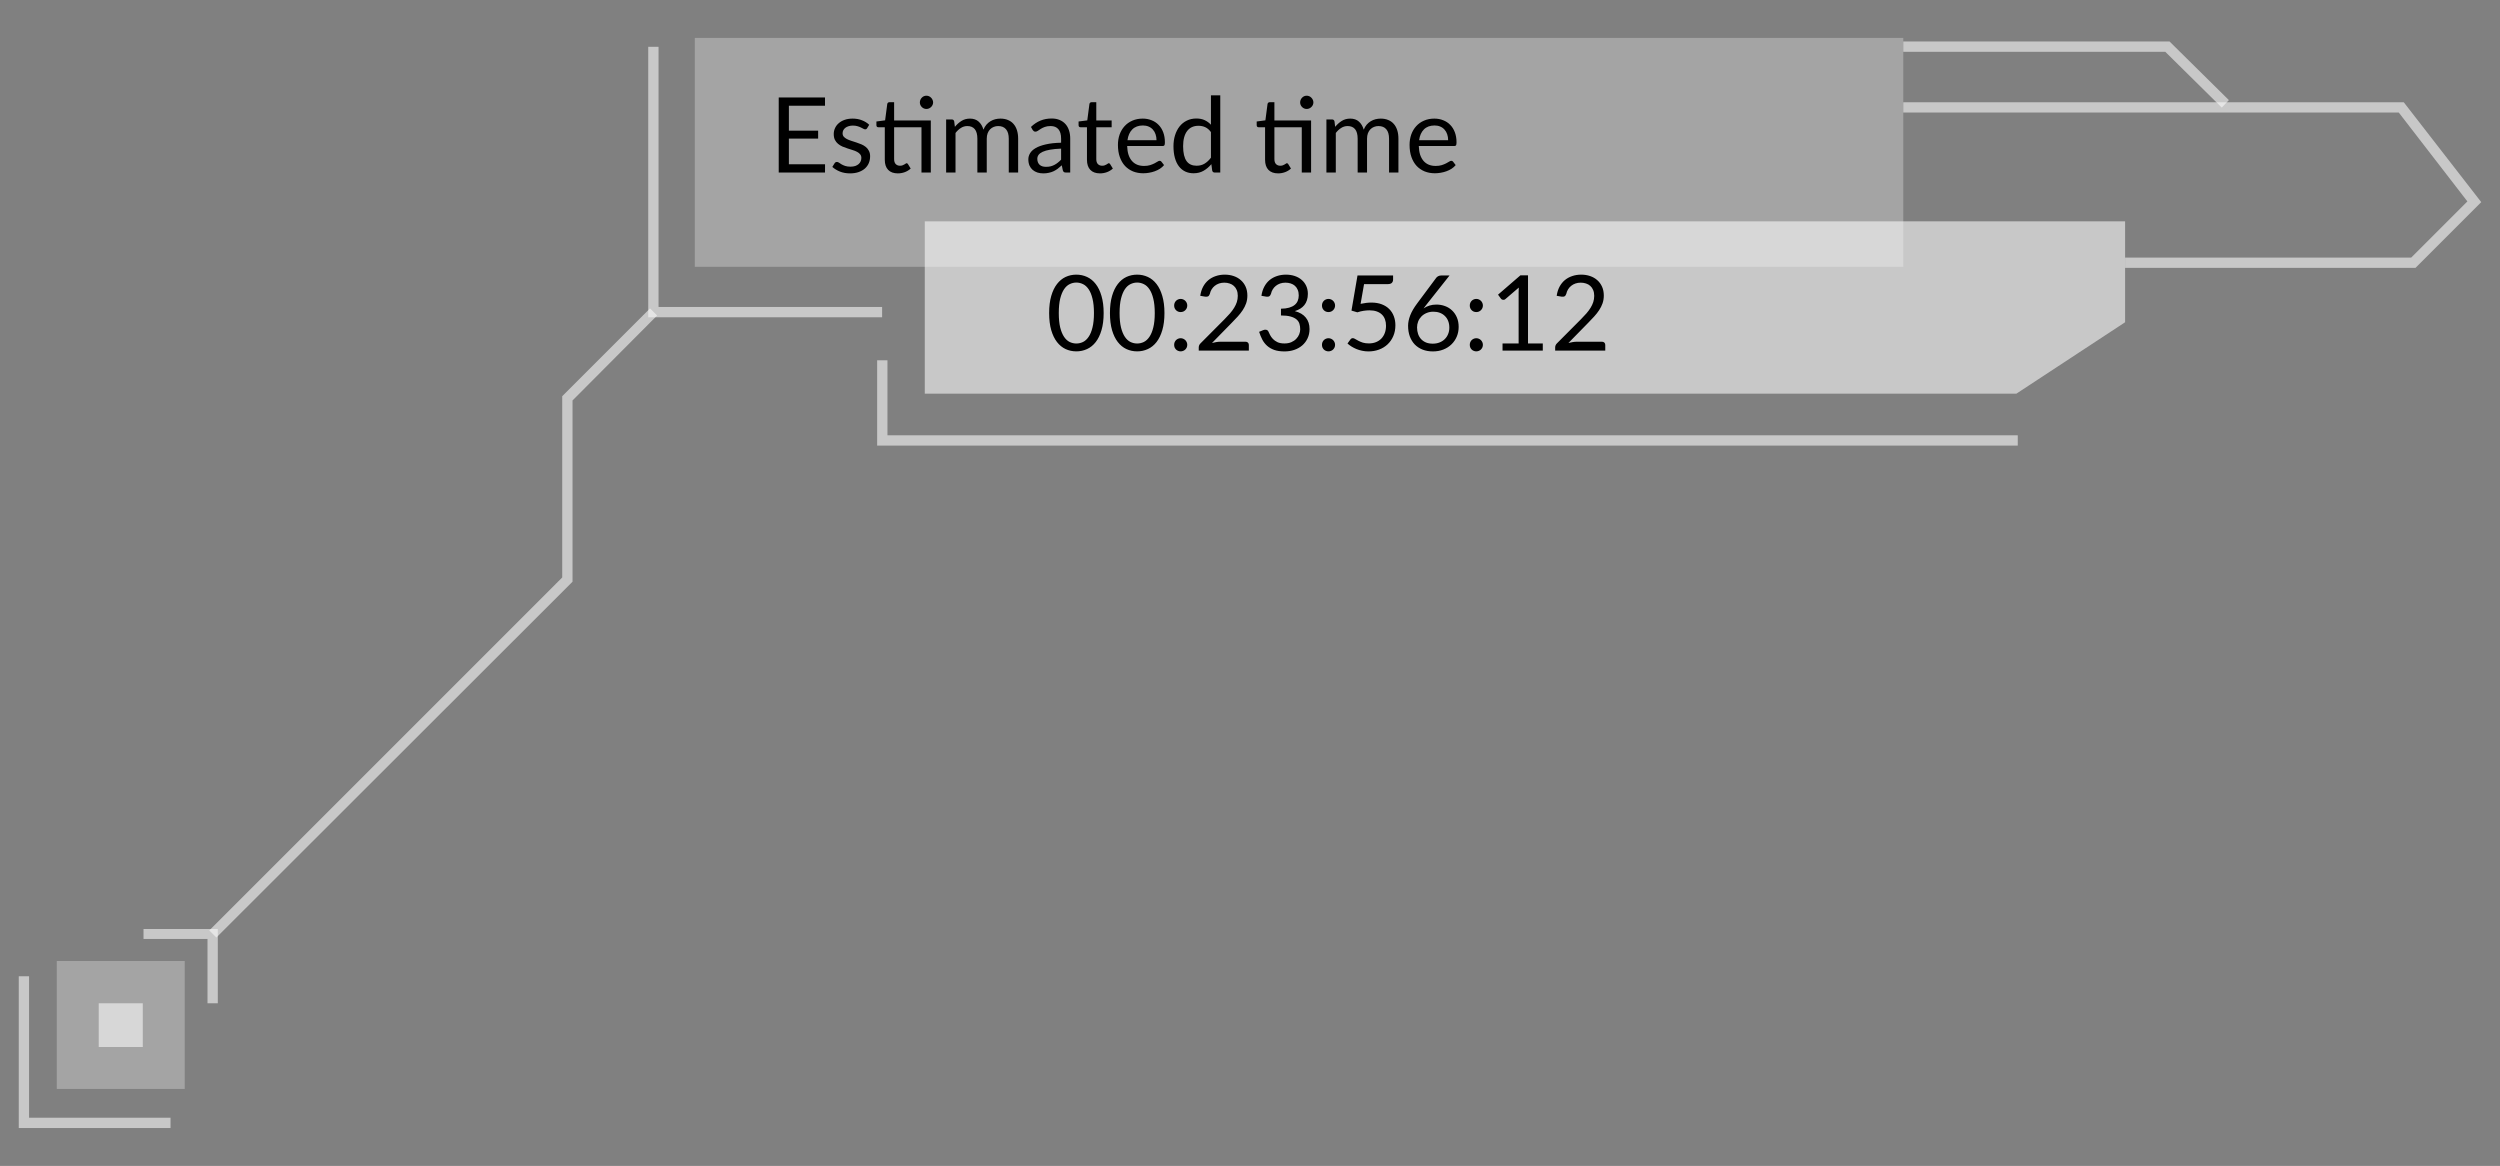 <svg width="461" height="215" viewBox="0 0 461 215" fill="none" xmlns="http://www.w3.org/2000/svg">
<rect x="0" y="0" width="461" height="215" fill="#808080" stroke="none"/>
<path opacity="0.5" d="M350.968 49.2H128.122V6.99H350.968V49.2Z" fill="#F8F8F8" fill-opacity="0.6"/>
<path d="M391.867 59.424L371.811 72.598H170.528V40.81H391.867V59.424Z" fill="#F8F8F8" fill-opacity="0.6"/>
<path d="M445.415 49.397H391.867V47.496H444.629L454.985 37.141L442.335 20.755H350.968V18.854H443.252L457.541 37.272L445.415 49.397Z" fill="#F8F8F8" fill-opacity="0.6"/>
<path d="M409.694 19.837L399.273 9.546H350.968V7.646H400.059L411.005 18.46L409.694 19.837Z" fill="#F8F8F8" fill-opacity="0.6"/>
<path d="M162.663 58.507H119.536V8.629H121.437V56.606H162.663V58.507Z" fill="#F8F8F8" fill-opacity="0.6"/>
<path d="M39.9 172.88L38.589 171.569L103.673 106.484V73.058L119.862 56.868L121.173 58.179L105.574 73.844V107.271L105.312 107.533L39.9 172.88Z" fill="#F8F8F8" fill-opacity="0.6"/>
<path d="M31.446 208.01H3.459V180.023H5.36V206.109H31.446V208.01Z" fill="#F8F8F8" fill-opacity="0.6"/>
<path d="M40.163 185.005H38.262V173.142H26.465V171.307H40.163V185.005Z" fill="#F8F8F8" fill-opacity="0.6"/>
<path opacity="0.5" d="M34.067 200.801H10.471V177.206H34.067V200.801Z" fill="#F8F8F8" fill-opacity="0.6"/>
<path d="M26.333 193.066H18.206V185.004H26.333V193.066Z" fill="#F8F8F8" fill-opacity="0.6"/>
<path d="M372.074 82.168H161.746V66.438H163.647V80.268H372.074V82.168Z" fill="#F8F8F8" fill-opacity="0.6"/>
<path d="M152.139 30.289L152.13 31.816H143.596V17.967H152.13V19.494H145.471V24.094H150.864V25.563H145.471V30.289H152.139ZM159.897 23.64C159.82 23.782 159.7 23.852 159.539 23.852C159.443 23.852 159.333 23.817 159.211 23.746C159.088 23.675 158.937 23.598 158.756 23.514C158.582 23.424 158.373 23.343 158.128 23.273C157.883 23.195 157.593 23.157 157.258 23.157C156.969 23.157 156.708 23.195 156.476 23.273C156.244 23.343 156.044 23.443 155.876 23.572C155.715 23.701 155.59 23.852 155.5 24.026C155.416 24.194 155.374 24.378 155.374 24.577C155.374 24.829 155.445 25.038 155.586 25.206C155.735 25.373 155.928 25.518 156.166 25.64C156.405 25.763 156.675 25.872 156.978 25.969C157.281 26.059 157.59 26.159 157.906 26.269C158.228 26.372 158.541 26.488 158.843 26.616C159.146 26.745 159.417 26.907 159.655 27.1C159.894 27.293 160.084 27.531 160.225 27.815C160.374 28.092 160.448 28.427 160.448 28.82C160.448 29.271 160.367 29.69 160.206 30.076C160.045 30.456 159.807 30.788 159.491 31.072C159.175 31.349 158.789 31.568 158.331 31.729C157.874 31.89 157.345 31.971 156.746 31.971C156.063 31.971 155.445 31.861 154.891 31.642C154.337 31.416 153.866 31.13 153.48 30.782L153.886 30.125C153.937 30.041 153.998 29.977 154.069 29.931C154.14 29.886 154.23 29.864 154.34 29.864C154.456 29.864 154.578 29.909 154.707 29.999C154.836 30.089 154.991 30.189 155.171 30.299C155.358 30.408 155.583 30.508 155.847 30.598C156.112 30.689 156.44 30.734 156.833 30.734C157.168 30.734 157.461 30.692 157.713 30.608C157.964 30.518 158.173 30.399 158.341 30.25C158.508 30.102 158.631 29.931 158.708 29.738C158.792 29.545 158.834 29.339 158.834 29.12C158.834 28.849 158.76 28.627 158.611 28.453C158.47 28.272 158.28 28.121 158.041 27.999C157.803 27.87 157.529 27.76 157.22 27.67C156.917 27.573 156.604 27.474 156.282 27.37C155.967 27.267 155.654 27.151 155.345 27.023C155.042 26.887 154.771 26.72 154.533 26.52C154.295 26.32 154.101 26.075 153.953 25.785C153.811 25.489 153.741 25.131 153.741 24.713C153.741 24.339 153.818 23.981 153.973 23.64C154.127 23.292 154.353 22.989 154.649 22.731C154.945 22.467 155.309 22.258 155.741 22.103C156.173 21.949 156.666 21.871 157.22 21.871C157.864 21.871 158.441 21.974 158.95 22.181C159.465 22.38 159.91 22.657 160.283 23.012L159.897 23.64ZM171.641 31.816H169.921V23.466H164.876V29.342C164.876 29.754 164.976 30.06 165.176 30.26C165.376 30.46 165.633 30.56 165.949 30.56C166.129 30.56 166.284 30.537 166.413 30.492C166.548 30.44 166.664 30.386 166.761 30.328C166.857 30.27 166.938 30.218 167.002 30.173C167.073 30.122 167.135 30.096 167.186 30.096C167.276 30.096 167.357 30.151 167.428 30.26L167.93 31.081C167.634 31.359 167.276 31.578 166.857 31.739C166.439 31.893 166.007 31.971 165.562 31.971C164.789 31.971 164.193 31.755 163.775 31.323C163.362 30.891 163.156 30.27 163.156 29.458V23.466H161.977C161.874 23.466 161.787 23.437 161.716 23.379C161.645 23.314 161.61 23.218 161.61 23.089V22.403L163.214 22.19L163.61 19.175C163.63 19.078 163.671 19.001 163.736 18.943C163.807 18.879 163.897 18.846 164.006 18.846H164.876V22.219H171.641V31.816ZM172.067 18.885C172.067 19.052 172.031 19.21 171.96 19.359C171.896 19.5 171.806 19.626 171.69 19.735C171.58 19.845 171.451 19.932 171.303 19.996C171.155 20.061 170.997 20.093 170.83 20.093C170.662 20.093 170.504 20.061 170.356 19.996C170.214 19.932 170.089 19.845 169.979 19.735C169.87 19.626 169.783 19.5 169.718 19.359C169.654 19.21 169.622 19.052 169.622 18.885C169.622 18.718 169.654 18.56 169.718 18.411C169.783 18.257 169.87 18.125 169.979 18.015C170.089 17.899 170.214 17.809 170.356 17.745C170.504 17.68 170.662 17.648 170.83 17.648C170.997 17.648 171.155 17.68 171.303 17.745C171.451 17.809 171.58 17.899 171.69 18.015C171.806 18.125 171.896 18.257 171.96 18.411C172.031 18.56 172.067 18.718 172.067 18.885ZM174.467 31.816V22.026H175.502C175.746 22.026 175.898 22.145 175.956 22.384L176.081 23.389C176.442 22.944 176.848 22.58 177.299 22.297C177.75 22.013 178.272 21.871 178.865 21.871C179.522 21.871 180.054 22.055 180.459 22.422C180.872 22.789 181.168 23.285 181.349 23.91C181.49 23.556 181.671 23.25 181.89 22.992C182.115 22.735 182.367 22.522 182.644 22.355C182.921 22.187 183.214 22.065 183.523 21.987C183.839 21.91 184.158 21.871 184.48 21.871C184.995 21.871 185.453 21.955 185.852 22.123C186.258 22.284 186.6 22.522 186.877 22.838C187.16 23.154 187.376 23.543 187.524 24.007C187.672 24.465 187.746 24.99 187.746 25.582V31.816H186.016V25.582C186.016 24.816 185.849 24.236 185.514 23.843C185.179 23.443 184.696 23.244 184.064 23.244C183.781 23.244 183.51 23.295 183.252 23.398C183.001 23.495 182.779 23.64 182.586 23.833C182.392 24.026 182.238 24.271 182.122 24.568C182.012 24.858 181.957 25.196 181.957 25.582V31.816H180.227V25.582C180.227 24.796 180.07 24.21 179.754 23.823C179.438 23.437 178.978 23.244 178.372 23.244C177.947 23.244 177.554 23.36 177.193 23.592C176.832 23.817 176.5 24.126 176.197 24.519V31.816H174.467ZM195.667 27.409C194.874 27.435 194.198 27.499 193.637 27.602C193.083 27.699 192.629 27.828 192.274 27.989C191.927 28.15 191.672 28.34 191.511 28.559C191.356 28.778 191.279 29.023 191.279 29.294C191.279 29.551 191.321 29.774 191.405 29.96C191.488 30.147 191.601 30.302 191.743 30.424C191.891 30.54 192.062 30.627 192.255 30.685C192.455 30.737 192.667 30.763 192.893 30.763C193.196 30.763 193.473 30.734 193.724 30.676C193.975 30.611 194.211 30.521 194.43 30.405C194.655 30.289 194.868 30.151 195.067 29.989C195.274 29.828 195.473 29.645 195.667 29.439V27.409ZM190.11 23.408C190.651 22.886 191.234 22.496 191.859 22.239C192.484 21.981 193.176 21.852 193.937 21.852C194.484 21.852 194.971 21.942 195.396 22.123C195.821 22.303 196.179 22.554 196.469 22.876C196.759 23.199 196.978 23.588 197.126 24.046C197.274 24.503 197.348 25.006 197.348 25.553V31.816H196.585C196.417 31.816 196.288 31.79 196.198 31.739C196.108 31.681 196.037 31.571 195.986 31.41L195.792 30.482C195.535 30.721 195.283 30.933 195.039 31.12C194.794 31.301 194.536 31.455 194.265 31.584C193.995 31.706 193.705 31.8 193.396 31.864C193.093 31.935 192.754 31.971 192.381 31.971C192.001 31.971 191.643 31.919 191.308 31.816C190.973 31.706 190.68 31.545 190.429 31.333C190.184 31.12 189.987 30.853 189.839 30.531C189.697 30.202 189.626 29.816 189.626 29.371C189.626 28.984 189.733 28.614 189.945 28.259C190.158 27.899 190.503 27.58 190.979 27.303C191.456 27.026 192.078 26.8 192.845 26.626C193.611 26.446 194.552 26.343 195.667 26.317V25.553C195.667 24.793 195.502 24.22 195.174 23.833C194.845 23.44 194.365 23.244 193.734 23.244C193.309 23.244 192.951 23.298 192.661 23.408C192.378 23.511 192.13 23.63 191.917 23.765C191.711 23.894 191.53 24.014 191.376 24.123C191.227 24.226 191.079 24.278 190.931 24.278C190.815 24.278 190.715 24.249 190.632 24.191C190.548 24.126 190.477 24.049 190.419 23.959L190.11 23.408ZM202.842 31.971C202.069 31.971 201.473 31.755 201.054 31.323C200.642 30.891 200.436 30.27 200.436 29.458V23.466H199.257C199.154 23.466 199.067 23.437 198.996 23.379C198.925 23.314 198.889 23.218 198.889 23.089V22.403L200.494 22.2L200.89 19.175C200.909 19.078 200.951 19.001 201.016 18.943C201.087 18.879 201.177 18.846 201.286 18.846H202.156V22.219H204.988V23.466H202.156V29.342C202.156 29.754 202.256 30.06 202.456 30.26C202.655 30.46 202.913 30.56 203.229 30.56C203.409 30.56 203.564 30.537 203.693 30.492C203.828 30.44 203.944 30.386 204.041 30.328C204.137 30.27 204.218 30.218 204.282 30.173C204.353 30.122 204.414 30.096 204.466 30.096C204.556 30.096 204.637 30.151 204.707 30.26L205.21 31.081C204.914 31.359 204.556 31.578 204.137 31.739C203.718 31.893 203.287 31.971 202.842 31.971ZM213.26 25.853C213.26 25.454 213.202 25.09 213.086 24.761C212.976 24.426 212.812 24.139 212.593 23.901C212.38 23.656 212.119 23.469 211.81 23.34C211.501 23.205 211.15 23.137 210.757 23.137C209.932 23.137 209.278 23.379 208.795 23.862C208.318 24.339 208.022 25.003 207.906 25.853H213.26ZM214.652 30.444C214.439 30.701 214.184 30.927 213.888 31.12C213.592 31.307 213.273 31.462 212.931 31.584C212.596 31.706 212.248 31.797 211.888 31.855C211.527 31.919 211.169 31.951 210.815 31.951C210.138 31.951 209.513 31.839 208.94 31.613C208.373 31.381 207.88 31.046 207.461 30.608C207.049 30.163 206.727 29.616 206.495 28.965C206.263 28.314 206.147 27.567 206.147 26.723C206.147 26.04 206.25 25.402 206.456 24.809C206.669 24.216 206.972 23.704 207.365 23.273C207.758 22.834 208.238 22.493 208.805 22.248C209.372 21.997 210.009 21.871 210.718 21.871C211.304 21.871 211.846 21.971 212.342 22.171C212.844 22.364 213.276 22.648 213.637 23.021C214.004 23.389 214.291 23.846 214.497 24.394C214.703 24.935 214.806 25.553 214.806 26.249C214.806 26.52 214.777 26.7 214.719 26.791C214.661 26.881 214.552 26.926 214.391 26.926H207.848C207.867 27.544 207.951 28.082 208.099 28.54C208.254 28.997 208.466 29.381 208.737 29.69C209.008 29.993 209.33 30.221 209.703 30.376C210.077 30.524 210.496 30.598 210.96 30.598C211.391 30.598 211.762 30.55 212.071 30.453C212.387 30.35 212.657 30.241 212.883 30.125C213.108 30.009 213.295 29.902 213.444 29.806C213.598 29.703 213.73 29.651 213.84 29.651C213.981 29.651 214.091 29.706 214.168 29.816L214.652 30.444ZM223.298 24.355C222.976 23.923 222.628 23.624 222.254 23.456C221.88 23.282 221.462 23.195 220.998 23.195C220.089 23.195 219.39 23.521 218.9 24.171C218.411 24.822 218.166 25.75 218.166 26.955C218.166 27.593 218.221 28.14 218.33 28.598C218.44 29.049 218.601 29.422 218.813 29.719C219.026 30.009 219.287 30.221 219.596 30.357C219.906 30.492 220.257 30.56 220.65 30.56C221.217 30.56 221.71 30.431 222.128 30.173C222.554 29.915 222.943 29.551 223.298 29.081V24.355ZM225.018 17.58V31.816H223.994C223.749 31.816 223.594 31.697 223.53 31.458L223.375 30.27C222.956 30.772 222.479 31.178 221.945 31.487C221.41 31.797 220.791 31.951 220.089 31.951C219.529 31.951 219.02 31.845 218.562 31.632C218.105 31.413 217.715 31.094 217.393 30.676C217.071 30.257 216.823 29.735 216.649 29.11C216.475 28.485 216.388 27.767 216.388 26.955C216.388 26.233 216.484 25.563 216.678 24.945C216.871 24.32 217.148 23.778 217.509 23.321C217.87 22.863 218.311 22.506 218.833 22.248C219.361 21.984 219.954 21.852 220.611 21.852C221.21 21.852 221.722 21.955 222.148 22.161C222.579 22.361 222.963 22.641 223.298 23.002V17.58H225.018ZM241.765 31.816H240.045V23.466H235V29.342C235 29.754 235.1 30.06 235.3 30.26C235.499 30.46 235.757 30.56 236.073 30.56C236.253 30.56 236.408 30.537 236.537 30.492C236.672 30.44 236.788 30.386 236.885 30.328C236.981 30.27 237.062 30.218 237.126 30.173C237.197 30.122 237.258 30.096 237.31 30.096C237.4 30.096 237.481 30.151 237.551 30.26L238.054 31.081C237.758 31.359 237.4 31.578 236.981 31.739C236.562 31.893 236.131 31.971 235.686 31.971C234.913 31.971 234.317 31.755 233.898 31.323C233.486 30.891 233.28 30.27 233.28 29.458V23.466H232.101C231.998 23.466 231.911 23.437 231.84 23.379C231.769 23.314 231.733 23.218 231.733 23.089V22.403L233.338 22.19L233.734 19.175C233.753 19.078 233.795 19.001 233.86 18.943C233.93 18.879 234.021 18.846 234.13 18.846H235V22.219H241.765V31.816ZM242.19 18.885C242.19 19.052 242.155 19.21 242.084 19.359C242.02 19.5 241.929 19.626 241.813 19.735C241.704 19.845 241.575 19.932 241.427 19.996C241.279 20.061 241.121 20.093 240.953 20.093C240.786 20.093 240.628 20.061 240.48 19.996C240.338 19.932 240.212 19.845 240.103 19.735C239.993 19.626 239.906 19.5 239.842 19.359C239.777 19.21 239.745 19.052 239.745 18.885C239.745 18.718 239.777 18.56 239.842 18.411C239.906 18.257 239.993 18.125 240.103 18.015C240.212 17.899 240.338 17.809 240.48 17.745C240.628 17.68 240.786 17.648 240.953 17.648C241.121 17.648 241.279 17.68 241.427 17.745C241.575 17.809 241.704 17.899 241.813 18.015C241.929 18.125 242.02 18.257 242.084 18.411C242.155 18.56 242.19 18.718 242.19 18.885ZM244.591 31.816V22.026H245.625C245.87 22.026 246.022 22.145 246.08 22.384L246.205 23.389C246.566 22.944 246.972 22.58 247.423 22.297C247.874 22.013 248.396 21.871 248.989 21.871C249.646 21.871 250.177 22.055 250.583 22.422C250.996 22.789 251.292 23.285 251.472 23.91C251.614 23.556 251.794 23.25 252.013 22.992C252.239 22.735 252.49 22.522 252.767 22.355C253.044 22.187 253.338 22.065 253.647 21.987C253.962 21.91 254.281 21.871 254.604 21.871C255.119 21.871 255.576 21.955 255.976 22.123C256.382 22.284 256.723 22.522 257 22.838C257.284 23.154 257.5 23.543 257.648 24.007C257.796 24.465 257.87 24.99 257.87 25.582V31.816H256.14V25.582C256.14 24.816 255.973 24.236 255.638 23.843C255.303 23.443 254.819 23.244 254.188 23.244C253.904 23.244 253.634 23.295 253.376 23.398C253.125 23.495 252.903 23.64 252.709 23.833C252.516 24.026 252.361 24.271 252.245 24.568C252.136 24.858 252.081 25.196 252.081 25.582V31.816H250.351V25.582C250.351 24.796 250.193 24.21 249.878 23.823C249.562 23.437 249.101 23.244 248.496 23.244C248.07 23.244 247.677 23.36 247.317 23.592C246.956 23.817 246.624 24.126 246.321 24.519V31.816H244.591ZM267.037 25.853C267.037 25.454 266.979 25.09 266.863 24.761C266.754 24.426 266.589 24.139 266.37 23.901C266.158 23.656 265.897 23.469 265.587 23.34C265.278 23.205 264.927 23.137 264.534 23.137C263.709 23.137 263.055 23.379 262.572 23.862C262.095 24.339 261.799 25.003 261.683 25.853H267.037ZM268.429 30.444C268.216 30.701 267.962 30.927 267.665 31.12C267.369 31.307 267.05 31.462 266.709 31.584C266.374 31.706 266.026 31.797 265.665 31.855C265.304 31.919 264.946 31.951 264.592 31.951C263.916 31.951 263.291 31.839 262.717 31.613C262.15 31.381 261.657 31.046 261.238 30.608C260.826 30.163 260.504 29.616 260.272 28.965C260.04 28.314 259.924 27.567 259.924 26.723C259.924 26.04 260.027 25.402 260.233 24.809C260.446 24.216 260.749 23.704 261.142 23.273C261.535 22.834 262.015 22.493 262.582 22.248C263.149 21.997 263.787 21.871 264.495 21.871C265.082 21.871 265.623 21.971 266.119 22.171C266.622 22.364 267.053 22.648 267.414 23.021C267.781 23.389 268.068 23.846 268.274 24.394C268.48 24.935 268.583 25.553 268.583 26.249C268.583 26.52 268.554 26.7 268.496 26.791C268.438 26.881 268.329 26.926 268.168 26.926H261.625C261.644 27.544 261.728 28.082 261.876 28.54C262.031 28.997 262.244 29.381 262.514 29.69C262.785 29.993 263.107 30.221 263.481 30.376C263.854 30.524 264.273 30.598 264.737 30.598C265.169 30.598 265.539 30.55 265.848 30.453C266.164 30.35 266.435 30.241 266.66 30.125C266.886 30.009 267.073 29.902 267.221 29.806C267.375 29.703 267.507 29.651 267.617 29.651C267.759 29.651 267.868 29.706 267.946 29.816L268.429 30.444Z" fill="black"/>
<path d="M203.513 57.728C203.513 58.939 203.381 59.989 203.116 60.879C202.859 61.761 202.504 62.492 202.053 63.072C201.602 63.652 201.067 64.084 200.449 64.367C199.837 64.651 199.18 64.793 198.477 64.793C197.769 64.793 197.108 64.651 196.496 64.367C195.891 64.084 195.362 63.652 194.911 63.072C194.46 62.492 194.106 61.761 193.848 60.879C193.59 59.989 193.462 58.939 193.462 57.728C193.462 56.517 193.59 55.467 193.848 54.577C194.106 53.688 194.46 52.954 194.911 52.374C195.362 51.788 195.891 51.353 196.496 51.069C197.108 50.786 197.769 50.644 198.477 50.644C199.18 50.644 199.837 50.786 200.449 51.069C201.067 51.353 201.602 51.788 202.053 52.374C202.504 52.954 202.859 53.688 203.116 54.577C203.381 55.467 203.513 56.517 203.513 57.728ZM201.725 57.728C201.725 56.671 201.634 55.785 201.454 55.07C201.28 54.349 201.042 53.769 200.739 53.331C200.443 52.892 200.098 52.58 199.705 52.393C199.312 52.2 198.903 52.103 198.477 52.103C198.052 52.103 197.643 52.2 197.25 52.393C196.857 52.58 196.512 52.892 196.216 53.331C195.92 53.769 195.681 54.349 195.501 55.07C195.327 55.785 195.24 56.671 195.24 57.728C195.24 58.785 195.327 59.67 195.501 60.386C195.681 61.101 195.92 61.678 196.216 62.116C196.512 62.554 196.857 62.869 197.25 63.063C197.643 63.25 198.052 63.343 198.477 63.343C198.903 63.343 199.312 63.25 199.705 63.063C200.098 62.869 200.443 62.554 200.739 62.116C201.042 61.678 201.28 61.101 201.454 60.386C201.634 59.67 201.725 58.785 201.725 57.728ZM214.725 57.728C214.725 58.939 214.593 59.989 214.329 60.879C214.071 61.761 213.717 62.492 213.266 63.072C212.815 63.652 212.28 64.084 211.661 64.367C211.049 64.651 210.392 64.793 209.69 64.793C208.981 64.793 208.321 64.651 207.708 64.367C207.103 64.084 206.574 63.652 206.123 63.072C205.672 62.492 205.318 61.761 205.06 60.879C204.803 59.989 204.674 58.939 204.674 57.728C204.674 56.517 204.803 55.467 205.06 54.577C205.318 53.688 205.672 52.954 206.123 52.374C206.574 51.788 207.103 51.353 207.708 51.069C208.321 50.786 208.981 50.644 209.69 50.644C210.392 50.644 211.049 50.786 211.661 51.069C212.28 51.353 212.815 51.788 213.266 52.374C213.717 52.954 214.071 53.688 214.329 54.577C214.593 55.467 214.725 56.517 214.725 57.728ZM212.937 57.728C212.937 56.671 212.847 55.785 212.666 55.07C212.492 54.349 212.254 53.769 211.951 53.331C211.655 52.892 211.31 52.58 210.917 52.393C210.524 52.2 210.115 52.103 209.69 52.103C209.264 52.103 208.855 52.2 208.462 52.393C208.069 52.58 207.725 52.892 207.428 53.331C207.132 53.769 206.893 54.349 206.713 55.07C206.539 55.785 206.452 56.671 206.452 57.728C206.452 58.785 206.539 59.67 206.713 60.386C206.893 61.101 207.132 61.678 207.428 62.116C207.725 62.554 208.069 62.869 208.462 63.063C208.855 63.25 209.264 63.343 209.69 63.343C210.115 63.343 210.524 63.25 210.917 63.063C211.31 62.869 211.655 62.554 211.951 62.116C212.254 61.678 212.492 61.101 212.666 60.386C212.847 59.67 212.937 58.785 212.937 57.728ZM216.514 63.585C216.514 63.417 216.543 63.259 216.601 63.111C216.666 62.963 216.749 62.834 216.853 62.724C216.962 62.615 217.091 62.528 217.239 62.464C217.387 62.399 217.545 62.367 217.713 62.367C217.88 62.367 218.038 62.399 218.186 62.464C218.334 62.528 218.463 62.615 218.573 62.724C218.682 62.834 218.769 62.963 218.834 63.111C218.898 63.259 218.93 63.417 218.93 63.585C218.93 63.758 218.898 63.92 218.834 64.068C218.769 64.21 218.682 64.335 218.573 64.445C218.463 64.554 218.334 64.638 218.186 64.696C218.038 64.76 217.88 64.793 217.713 64.793C217.545 64.793 217.387 64.76 217.239 64.696C217.091 64.638 216.962 64.554 216.853 64.445C216.749 64.335 216.666 64.21 216.601 64.068C216.543 63.92 216.514 63.758 216.514 63.585ZM216.514 56.336C216.514 56.169 216.543 56.011 216.601 55.863C216.666 55.715 216.749 55.586 216.853 55.476C216.962 55.367 217.091 55.28 217.239 55.215C217.387 55.151 217.545 55.118 217.713 55.118C217.88 55.118 218.038 55.151 218.186 55.215C218.334 55.28 218.463 55.367 218.573 55.476C218.682 55.586 218.769 55.715 218.834 55.863C218.898 56.011 218.93 56.169 218.93 56.336C218.93 56.51 218.898 56.671 218.834 56.819C218.769 56.961 218.682 57.087 218.573 57.196C218.463 57.306 218.334 57.393 218.186 57.457C218.038 57.515 217.88 57.544 217.713 57.544C217.545 57.544 217.387 57.515 217.239 57.457C217.091 57.393 216.962 57.306 216.853 57.196C216.749 57.087 216.666 56.961 216.601 56.819C216.543 56.671 216.514 56.51 216.514 56.336ZM229.677 63.014C229.864 63.014 230.012 63.069 230.122 63.179C230.231 63.288 230.286 63.43 230.286 63.604V64.648H221.047V64.058C221.047 63.936 221.073 63.81 221.124 63.681C221.176 63.552 221.256 63.433 221.366 63.324L225.802 58.868C226.169 58.495 226.504 58.137 226.807 57.796C227.11 57.448 227.367 57.1 227.58 56.752C227.793 56.404 227.957 56.053 228.073 55.698C228.189 55.338 228.247 54.954 228.247 54.548C228.247 54.142 228.182 53.788 228.054 53.485C227.925 53.176 227.748 52.922 227.522 52.722C227.303 52.522 227.042 52.374 226.739 52.277C226.436 52.174 226.111 52.123 225.763 52.123C225.409 52.123 225.083 52.174 224.787 52.277C224.491 52.38 224.226 52.525 223.995 52.712C223.769 52.892 223.579 53.108 223.424 53.36C223.27 53.611 223.16 53.888 223.096 54.191C223.018 54.416 222.912 54.568 222.777 54.645C222.648 54.716 222.464 54.735 222.226 54.703L221.327 54.548C221.417 53.917 221.591 53.36 221.849 52.876C222.113 52.387 222.442 51.978 222.835 51.649C223.234 51.32 223.688 51.072 224.197 50.905C224.706 50.731 225.257 50.644 225.85 50.644C226.436 50.644 226.984 50.731 227.493 50.905C228.002 51.079 228.443 51.333 228.817 51.668C229.191 51.997 229.484 52.4 229.697 52.876C229.909 53.353 230.015 53.894 230.015 54.5C230.015 55.016 229.938 55.495 229.784 55.94C229.629 56.378 229.42 56.797 229.155 57.196C228.891 57.596 228.585 57.986 228.237 58.366C227.896 58.746 227.532 59.129 227.145 59.516L223.492 63.246C223.75 63.175 224.011 63.121 224.275 63.082C224.539 63.037 224.793 63.014 225.038 63.014H229.677ZM232.607 54.548C232.697 53.917 232.871 53.36 233.129 52.876C233.387 52.387 233.712 51.978 234.105 51.649C234.504 51.32 234.959 51.072 235.468 50.905C235.983 50.731 236.537 50.644 237.13 50.644C237.716 50.644 238.258 50.728 238.754 50.895C239.25 51.063 239.675 51.301 240.029 51.61C240.39 51.92 240.67 52.293 240.87 52.731C241.07 53.17 241.17 53.656 241.17 54.191C241.17 54.629 241.112 55.022 240.996 55.37C240.886 55.711 240.725 56.011 240.513 56.269C240.306 56.526 240.055 56.745 239.759 56.926C239.462 57.106 239.131 57.254 238.763 57.37C239.665 57.602 240.342 58.002 240.793 58.569C241.25 59.129 241.479 59.832 241.479 60.676C241.479 61.313 241.357 61.887 241.112 62.396C240.873 62.905 240.545 63.34 240.126 63.701C239.707 64.055 239.218 64.329 238.657 64.522C238.103 64.709 237.507 64.802 236.869 64.802C236.135 64.802 235.506 64.712 234.984 64.532C234.463 64.345 234.021 64.09 233.66 63.768C233.3 63.446 233.003 63.066 232.771 62.628C232.539 62.183 232.343 61.703 232.182 61.188L232.926 60.879C233.119 60.795 233.306 60.772 233.487 60.811C233.673 60.85 233.809 60.956 233.892 61.13C233.976 61.31 234.079 61.526 234.202 61.777C234.331 62.029 234.504 62.27 234.724 62.502C234.943 62.734 235.22 62.931 235.555 63.092C235.896 63.253 236.328 63.333 236.85 63.333C237.333 63.333 237.755 63.256 238.116 63.101C238.483 62.94 238.786 62.734 239.024 62.483C239.269 62.232 239.453 61.951 239.575 61.642C239.698 61.333 239.759 61.027 239.759 60.724C239.759 60.35 239.71 60.009 239.614 59.7C239.517 59.39 239.337 59.123 239.073 58.897C238.808 58.672 238.444 58.495 237.98 58.366C237.523 58.237 236.933 58.172 236.212 58.172V56.926C236.805 56.919 237.307 56.855 237.72 56.733C238.138 56.61 238.477 56.443 238.734 56.23C238.998 56.017 239.189 55.763 239.304 55.467C239.427 55.17 239.488 54.842 239.488 54.481C239.488 54.081 239.424 53.733 239.295 53.437C239.172 53.141 239.002 52.896 238.783 52.702C238.564 52.509 238.303 52.364 238 52.267C237.703 52.171 237.381 52.123 237.033 52.123C236.685 52.123 236.36 52.174 236.057 52.277C235.761 52.38 235.497 52.525 235.265 52.712C235.039 52.892 234.849 53.108 234.695 53.36C234.54 53.611 234.43 53.888 234.366 54.191C234.282 54.416 234.176 54.568 234.047 54.645C233.925 54.716 233.744 54.735 233.506 54.703L232.607 54.548ZM243.771 63.585C243.771 63.417 243.8 63.259 243.858 63.111C243.922 62.963 244.006 62.834 244.109 62.724C244.219 62.615 244.348 62.528 244.496 62.464C244.644 62.399 244.802 62.367 244.969 62.367C245.137 62.367 245.295 62.399 245.443 62.464C245.591 62.528 245.72 62.615 245.83 62.724C245.939 62.834 246.026 62.963 246.09 63.111C246.155 63.259 246.187 63.417 246.187 63.585C246.187 63.758 246.155 63.92 246.09 64.068C246.026 64.21 245.939 64.335 245.83 64.445C245.72 64.554 245.591 64.638 245.443 64.696C245.295 64.76 245.137 64.793 244.969 64.793C244.802 64.793 244.644 64.76 244.496 64.696C244.348 64.638 244.219 64.554 244.109 64.445C244.006 64.335 243.922 64.21 243.858 64.068C243.8 63.92 243.771 63.758 243.771 63.585ZM243.771 56.336C243.771 56.169 243.8 56.011 243.858 55.863C243.922 55.715 244.006 55.586 244.109 55.476C244.219 55.367 244.348 55.28 244.496 55.215C244.644 55.151 244.802 55.118 244.969 55.118C245.137 55.118 245.295 55.151 245.443 55.215C245.591 55.28 245.72 55.367 245.83 55.476C245.939 55.586 246.026 55.715 246.09 55.863C246.155 56.011 246.187 56.169 246.187 56.336C246.187 56.51 246.155 56.671 246.09 56.819C246.026 56.961 245.939 57.087 245.83 57.196C245.72 57.306 245.591 57.393 245.443 57.457C245.295 57.515 245.137 57.544 244.969 57.544C244.802 57.544 244.644 57.515 244.496 57.457C244.348 57.393 244.219 57.306 244.109 57.196C244.006 57.087 243.922 56.961 243.858 56.819C243.8 56.671 243.771 56.51 243.771 56.336ZM250.894 56.027C251.615 55.872 252.279 55.795 252.885 55.795C253.606 55.795 254.244 55.901 254.798 56.114C255.352 56.327 255.813 56.62 256.18 56.993C256.554 57.367 256.834 57.809 257.021 58.318C257.214 58.827 257.311 59.381 257.311 59.98C257.311 60.714 257.182 61.378 256.924 61.971C256.673 62.563 256.322 63.072 255.871 63.498C255.426 63.916 254.901 64.239 254.296 64.464C253.69 64.69 253.036 64.802 252.334 64.802C251.928 64.802 251.538 64.76 251.164 64.677C250.791 64.599 250.439 64.493 250.111 64.358C249.789 64.222 249.489 64.068 249.212 63.894C248.935 63.72 248.69 63.536 248.478 63.343L249.009 62.608C249.125 62.441 249.276 62.357 249.463 62.357C249.592 62.357 249.737 62.409 249.898 62.512C250.059 62.608 250.256 62.718 250.488 62.84C250.72 62.963 250.99 63.076 251.3 63.179C251.615 63.275 251.989 63.324 252.421 63.324C252.904 63.324 253.339 63.246 253.725 63.092C254.112 62.937 254.444 62.718 254.721 62.434C254.998 62.145 255.21 61.8 255.359 61.4C255.507 61.001 255.581 60.553 255.581 60.057C255.581 59.625 255.516 59.236 255.388 58.888C255.265 58.54 255.075 58.243 254.817 57.998C254.566 57.754 254.25 57.564 253.87 57.428C253.49 57.293 253.046 57.225 252.537 57.225C252.189 57.225 251.825 57.254 251.445 57.312C251.071 57.37 250.687 57.464 250.294 57.593L249.212 57.274L250.323 50.798H256.886V51.552C256.886 51.797 256.808 52 256.654 52.161C256.505 52.316 256.248 52.393 255.881 52.393H251.532L250.894 56.027ZM264.193 63.372C264.657 63.372 265.076 63.298 265.45 63.15C265.83 63.002 266.152 62.795 266.416 62.531C266.687 62.267 266.893 61.955 267.035 61.594C267.183 61.233 267.257 60.84 267.257 60.415C267.257 59.964 267.186 59.558 267.044 59.197C266.903 58.83 266.7 58.52 266.436 58.269C266.178 58.011 265.869 57.815 265.508 57.68C265.147 57.544 264.751 57.477 264.319 57.477C263.855 57.477 263.436 57.557 263.063 57.718C262.689 57.873 262.37 58.086 262.106 58.356C261.848 58.62 261.648 58.93 261.507 59.284C261.371 59.632 261.304 59.996 261.304 60.376C261.304 60.821 261.368 61.227 261.497 61.594C261.626 61.961 261.813 62.277 262.058 62.541C262.309 62.805 262.612 63.011 262.966 63.159C263.327 63.301 263.736 63.372 264.193 63.372ZM263.188 55.988C263.066 56.143 262.947 56.294 262.831 56.443C262.721 56.584 262.615 56.726 262.512 56.868C262.84 56.642 263.201 56.468 263.594 56.346C263.987 56.224 264.416 56.162 264.88 56.162C265.44 56.162 265.968 56.256 266.465 56.443C266.961 56.623 267.392 56.89 267.76 57.245C268.133 57.593 268.43 58.024 268.649 58.54C268.868 59.049 268.977 59.632 268.977 60.289C268.977 60.927 268.861 61.52 268.629 62.067C268.397 62.615 268.072 63.092 267.653 63.498C267.241 63.904 266.742 64.222 266.155 64.454C265.575 64.686 264.934 64.802 264.232 64.802C263.536 64.802 262.905 64.693 262.338 64.474C261.771 64.248 261.288 63.932 260.888 63.527C260.495 63.114 260.189 62.618 259.97 62.038C259.757 61.452 259.651 60.798 259.651 60.076C259.651 59.471 259.783 58.827 260.047 58.144C260.318 57.454 260.746 56.72 261.333 55.94L264.851 51.214C264.941 51.098 265.063 51.002 265.218 50.924C265.379 50.84 265.563 50.798 265.769 50.798H267.296L263.188 55.988ZM271.028 63.585C271.028 63.417 271.057 63.259 271.115 63.111C271.179 62.963 271.263 62.834 271.366 62.724C271.475 62.615 271.604 62.528 271.753 62.464C271.901 62.399 272.059 62.367 272.226 62.367C272.394 62.367 272.551 62.399 272.7 62.464C272.848 62.528 272.977 62.615 273.086 62.724C273.196 62.834 273.283 62.963 273.347 63.111C273.412 63.259 273.444 63.417 273.444 63.585C273.444 63.758 273.412 63.92 273.347 64.068C273.283 64.21 273.196 64.335 273.086 64.445C272.977 64.554 272.848 64.638 272.7 64.696C272.551 64.76 272.394 64.793 272.226 64.793C272.059 64.793 271.901 64.76 271.753 64.696C271.604 64.638 271.475 64.554 271.366 64.445C271.263 64.335 271.179 64.21 271.115 64.068C271.057 63.92 271.028 63.758 271.028 63.585ZM271.028 56.336C271.028 56.169 271.057 56.011 271.115 55.863C271.179 55.715 271.263 55.586 271.366 55.476C271.475 55.367 271.604 55.28 271.753 55.215C271.901 55.151 272.059 55.118 272.226 55.118C272.394 55.118 272.551 55.151 272.7 55.215C272.848 55.28 272.977 55.367 273.086 55.476C273.196 55.586 273.283 55.715 273.347 55.863C273.412 56.011 273.444 56.169 273.444 56.336C273.444 56.51 273.412 56.671 273.347 56.819C273.283 56.961 273.196 57.087 273.086 57.196C272.977 57.306 272.848 57.393 272.7 57.457C272.551 57.515 272.394 57.544 272.226 57.544C272.059 57.544 271.901 57.515 271.753 57.457C271.604 57.393 271.475 57.306 271.366 57.196C271.263 57.087 271.179 56.961 271.115 56.819C271.057 56.671 271.028 56.51 271.028 56.336ZM284.49 63.333V64.648H277.068V63.333H280.035V53.891C280.035 53.608 280.045 53.321 280.064 53.031L277.599 55.148C277.516 55.218 277.432 55.264 277.348 55.283C277.264 55.296 277.187 55.296 277.116 55.283C277.045 55.27 276.978 55.244 276.913 55.206C276.855 55.167 276.81 55.125 276.778 55.08L276.237 54.336L280.364 50.77H281.765V63.333H284.49ZM295.403 63.014C295.59 63.014 295.738 63.069 295.847 63.179C295.957 63.288 296.012 63.43 296.012 63.604V64.648H286.773V64.058C286.773 63.936 286.798 63.81 286.85 63.681C286.901 63.552 286.982 63.433 287.091 63.324L291.527 58.868C291.895 58.495 292.23 58.137 292.533 57.796C292.835 57.448 293.093 57.1 293.306 56.752C293.518 56.404 293.683 56.053 293.799 55.698C293.915 55.338 293.973 54.954 293.973 54.548C293.973 54.142 293.908 53.788 293.779 53.485C293.65 53.176 293.473 52.922 293.248 52.722C293.029 52.522 292.768 52.374 292.465 52.277C292.162 52.174 291.837 52.123 291.489 52.123C291.134 52.123 290.809 52.174 290.513 52.277C290.216 52.38 289.952 52.525 289.72 52.712C289.495 52.892 289.305 53.108 289.15 53.36C288.995 53.611 288.886 53.888 288.821 54.191C288.744 54.416 288.638 54.568 288.502 54.645C288.374 54.716 288.19 54.735 287.952 54.703L287.053 54.548C287.143 53.917 287.317 53.36 287.575 52.876C287.839 52.387 288.167 51.978 288.56 51.649C288.96 51.32 289.414 51.072 289.923 50.905C290.432 50.731 290.983 50.644 291.576 50.644C292.162 50.644 292.71 50.731 293.219 50.905C293.728 51.079 294.169 51.333 294.543 51.668C294.916 51.997 295.21 52.4 295.422 52.876C295.635 53.353 295.741 53.894 295.741 54.5C295.741 55.016 295.664 55.495 295.509 55.94C295.355 56.378 295.145 56.797 294.881 57.196C294.617 57.596 294.311 57.986 293.963 58.366C293.621 58.746 293.257 59.129 292.871 59.516L289.218 63.246C289.475 63.175 289.736 63.121 290 63.082C290.265 63.037 290.519 63.014 290.764 63.014H295.403Z" fill="black"/>
</svg>

